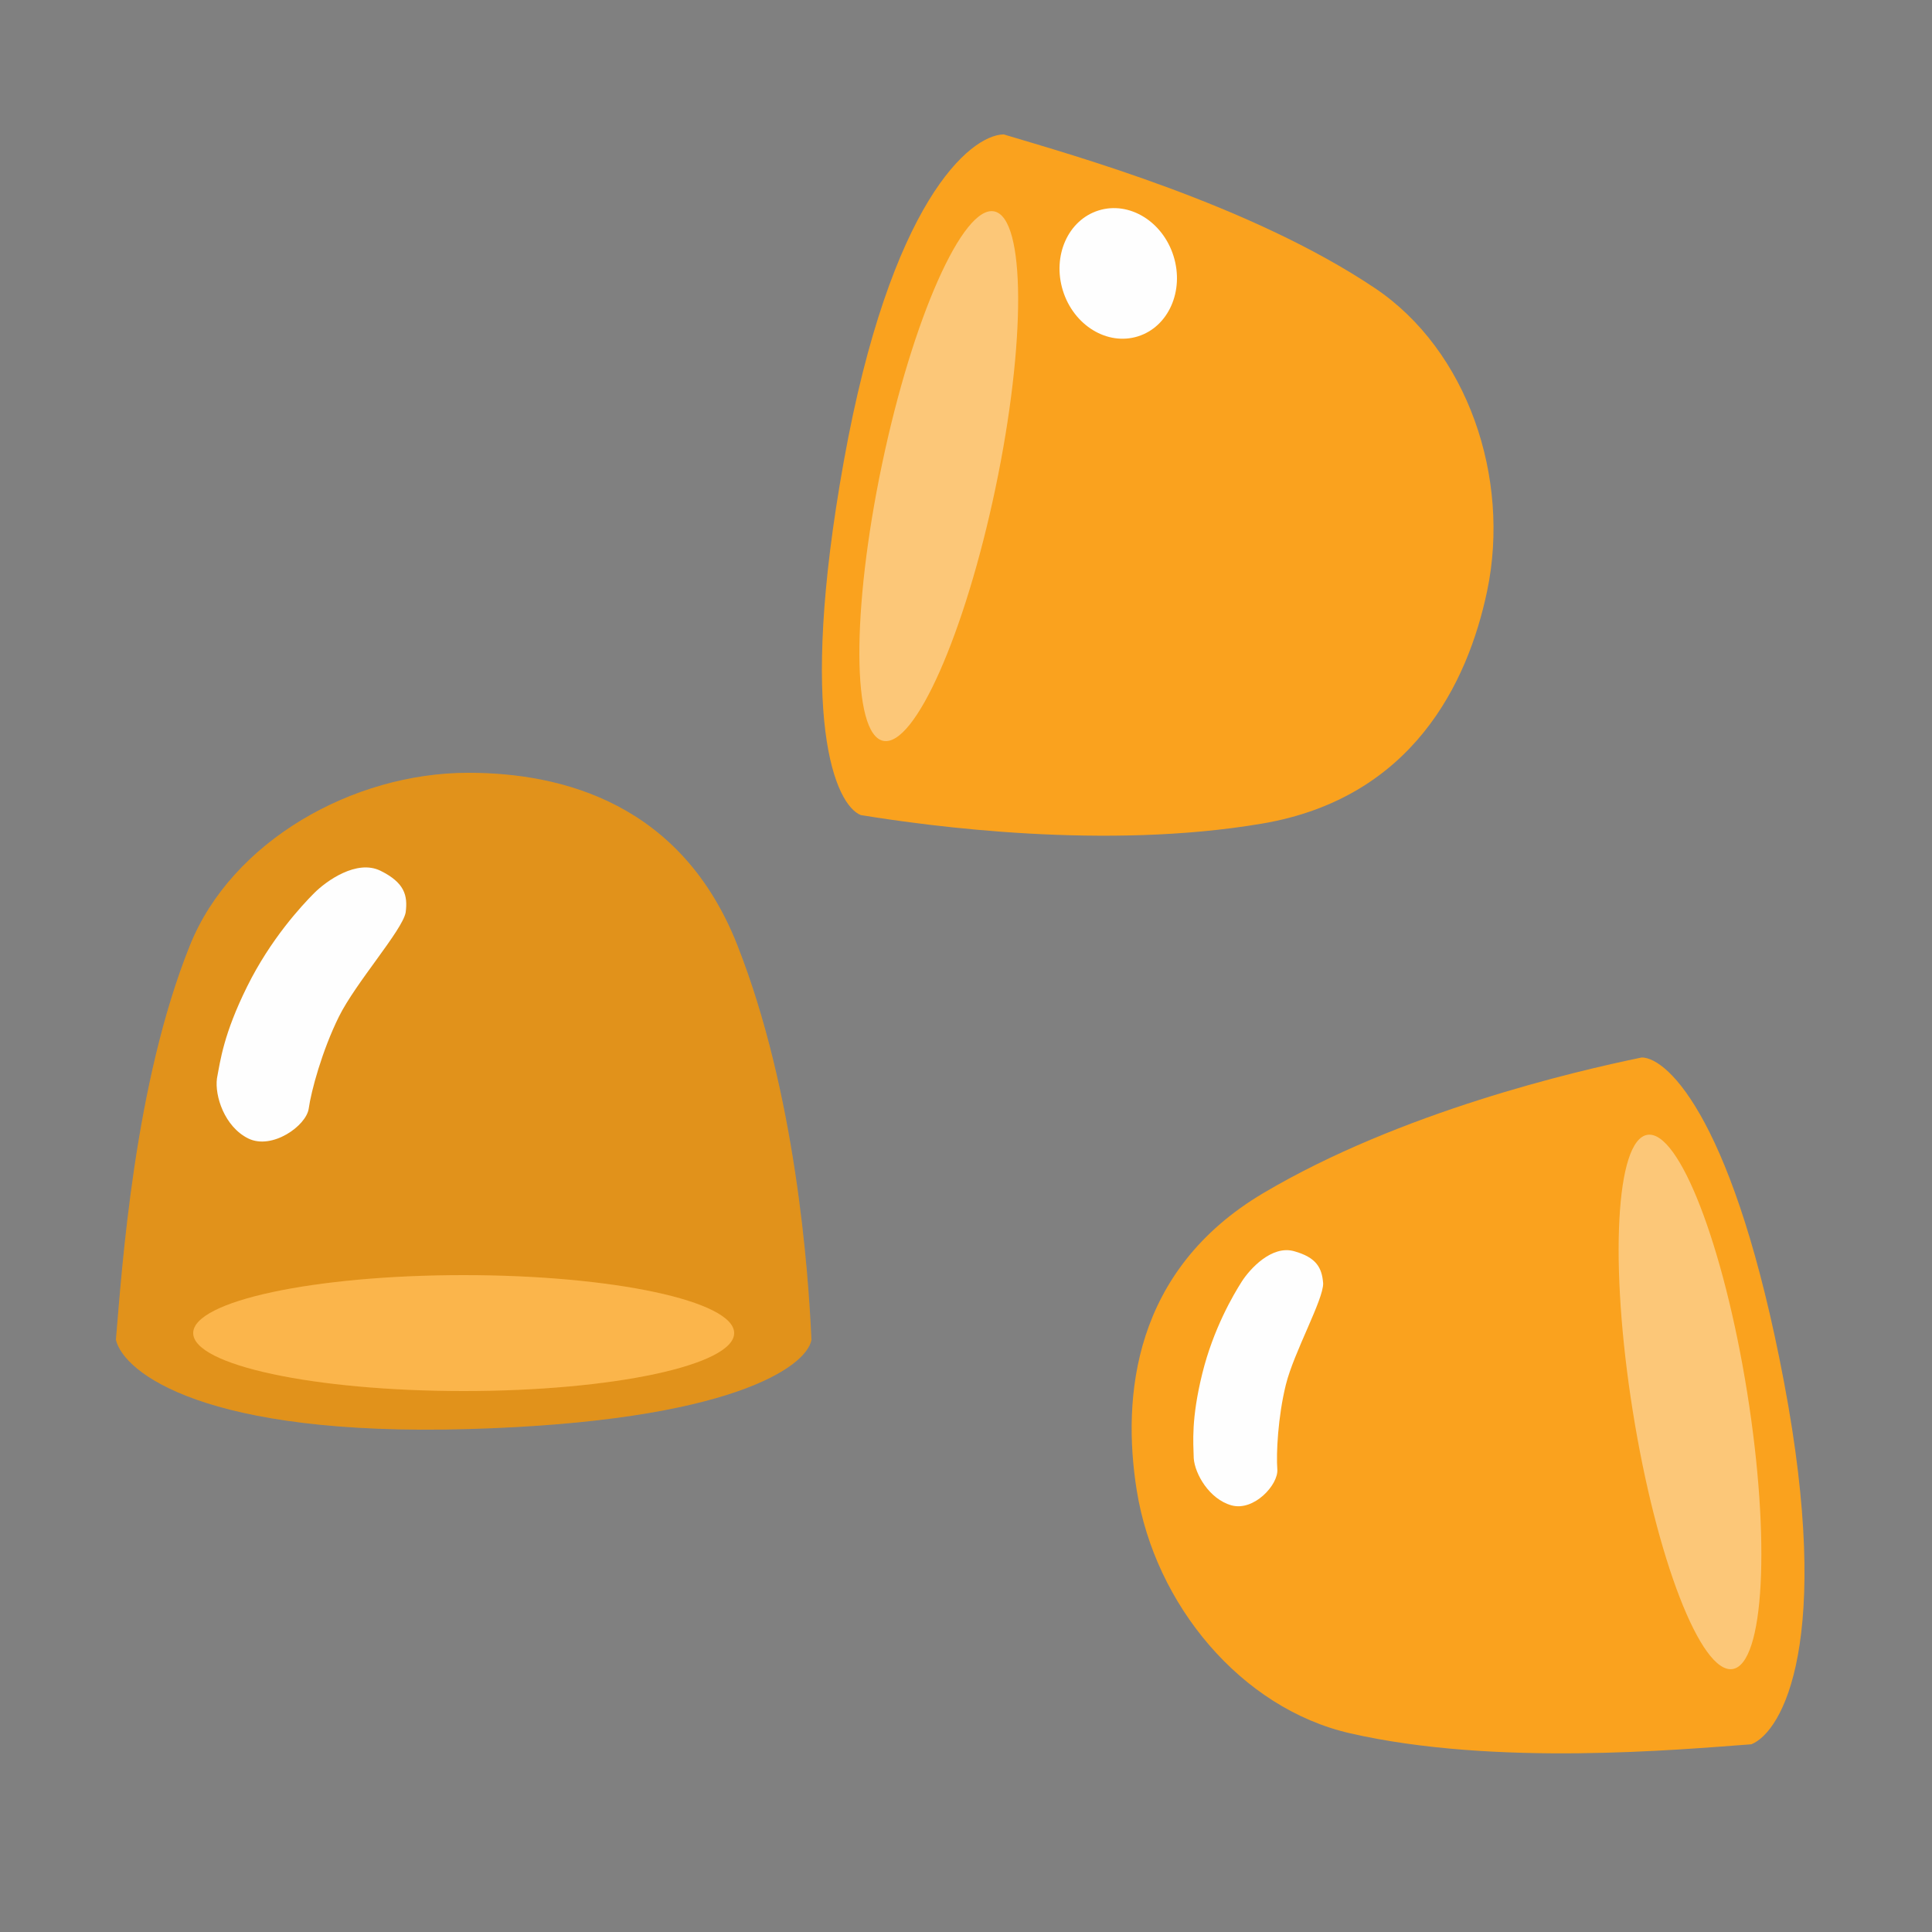 <svg width="50" height="50" viewBox="0 0 50 50" fill="none" xmlns="http://www.w3.org/2000/svg">
<rect x="0" y="0" width="50" height="50" fill="#808080" stroke="none"/>
<path d="M21.839 11.929C23.048 5.218 25.099 3.499 25.974 3.478C27.766 4.017 32.364 5.3 35.58 7.455C37.977 9.061 39.102 12.363 38.486 15.299C37.983 17.698 36.539 20.653 32.672 21.313C28.614 22.006 24.04 21.382 22.277 21.094C21.627 20.835 20.63 18.639 21.839 11.929Z" fill="#FAA21E"/>
<ellipse cx="24.295" cy="12.322" rx="7" ry="1.5" transform="rotate(101.85 24.295 12.322)" fill="#FAA21E"/>
<ellipse cx="24.295" cy="12.322" rx="7" ry="1.5" transform="rotate(101.85 24.295 12.322)" fill="white" fill-opacity="0.4"/>
<path d="M12.12 36.984C5.304 37.179 3.2 35.525 3 34.673C3.16 32.808 3.472 28.044 4.92 24.455C6 21.779 9.12 20 12.12 20C14.571 20 17.64 20.806 19.08 24.455C20.591 28.284 20.92 32.889 21 34.673C20.88 35.362 18.936 36.79 12.12 36.984Z" fill="#FAA21E"/>
<path d="M12.12 36.984C5.304 37.179 3.2 35.525 3 34.673C3.16 32.808 3.472 28.044 4.92 24.455C6 21.779 9.12 20 12.12 20C14.571 20 17.64 20.806 19.08 24.455C20.591 28.284 20.92 32.889 21 34.673C20.88 35.362 18.936 36.79 12.12 36.984Z" fill="black" fill-opacity="0.1"/>
<ellipse cx="12" cy="34.5" rx="7" ry="1.5" fill="#FAA21E"/>
<ellipse cx="12" cy="34.5" rx="7" ry="1.5" fill="white" fill-opacity="0.2"/>
<path d="M46.171 35.772C47.438 42.472 46.136 44.81 45.326 45.142C43.459 45.278 38.706 45.721 34.934 44.856C32.121 44.211 29.891 41.529 29.418 38.567C29.032 36.146 29.325 32.87 32.702 30.873C36.245 28.777 40.74 27.727 42.49 27.367C43.189 27.377 44.905 29.071 46.171 35.772Z" fill="#FAA21E"/>
<ellipse cx="43.737" cy="36.282" rx="7" ry="1.5" transform="rotate(-99.067 43.737 36.282)" fill="#FAA21E"/>
<ellipse cx="43.737" cy="36.282" rx="7" ry="1.5" transform="rotate(-99.067 43.737 36.282)" fill="white" fill-opacity="0.4"/>
<path d="M9.849 22.536C9.233 22.232 8.442 22.799 8.124 23.12C7.805 23.441 7.004 24.302 6.395 25.533C5.786 26.764 5.703 27.445 5.615 27.908C5.553 28.356 5.808 29.158 6.424 29.463C7.04 29.767 7.928 29.136 7.99 28.688C8.052 28.24 8.334 27.194 8.77 26.313C9.206 25.431 10.409 24.081 10.498 23.617C10.559 23.169 10.464 22.841 9.849 22.536Z" fill="#FEFEFE"/>
<path d="M33.491 32.381C32.911 32.218 32.344 32.841 32.133 33.173C31.923 33.504 31.402 34.383 31.114 35.552C30.826 36.722 30.882 37.326 30.894 37.742C30.924 38.142 31.291 38.795 31.87 38.958C32.45 39.12 33.088 38.425 33.057 38.026C33.026 37.627 33.071 36.673 33.278 35.836C33.484 34.999 34.255 33.628 34.243 33.211C34.212 32.812 34.071 32.543 33.491 32.381Z" fill="#FEFEFE"/>
<ellipse cx="28.94" cy="7.076" rx="1.707" ry="1.5" transform="rotate(72.695 28.94 7.076)" fill="#FEFEFE"/>
</svg>
